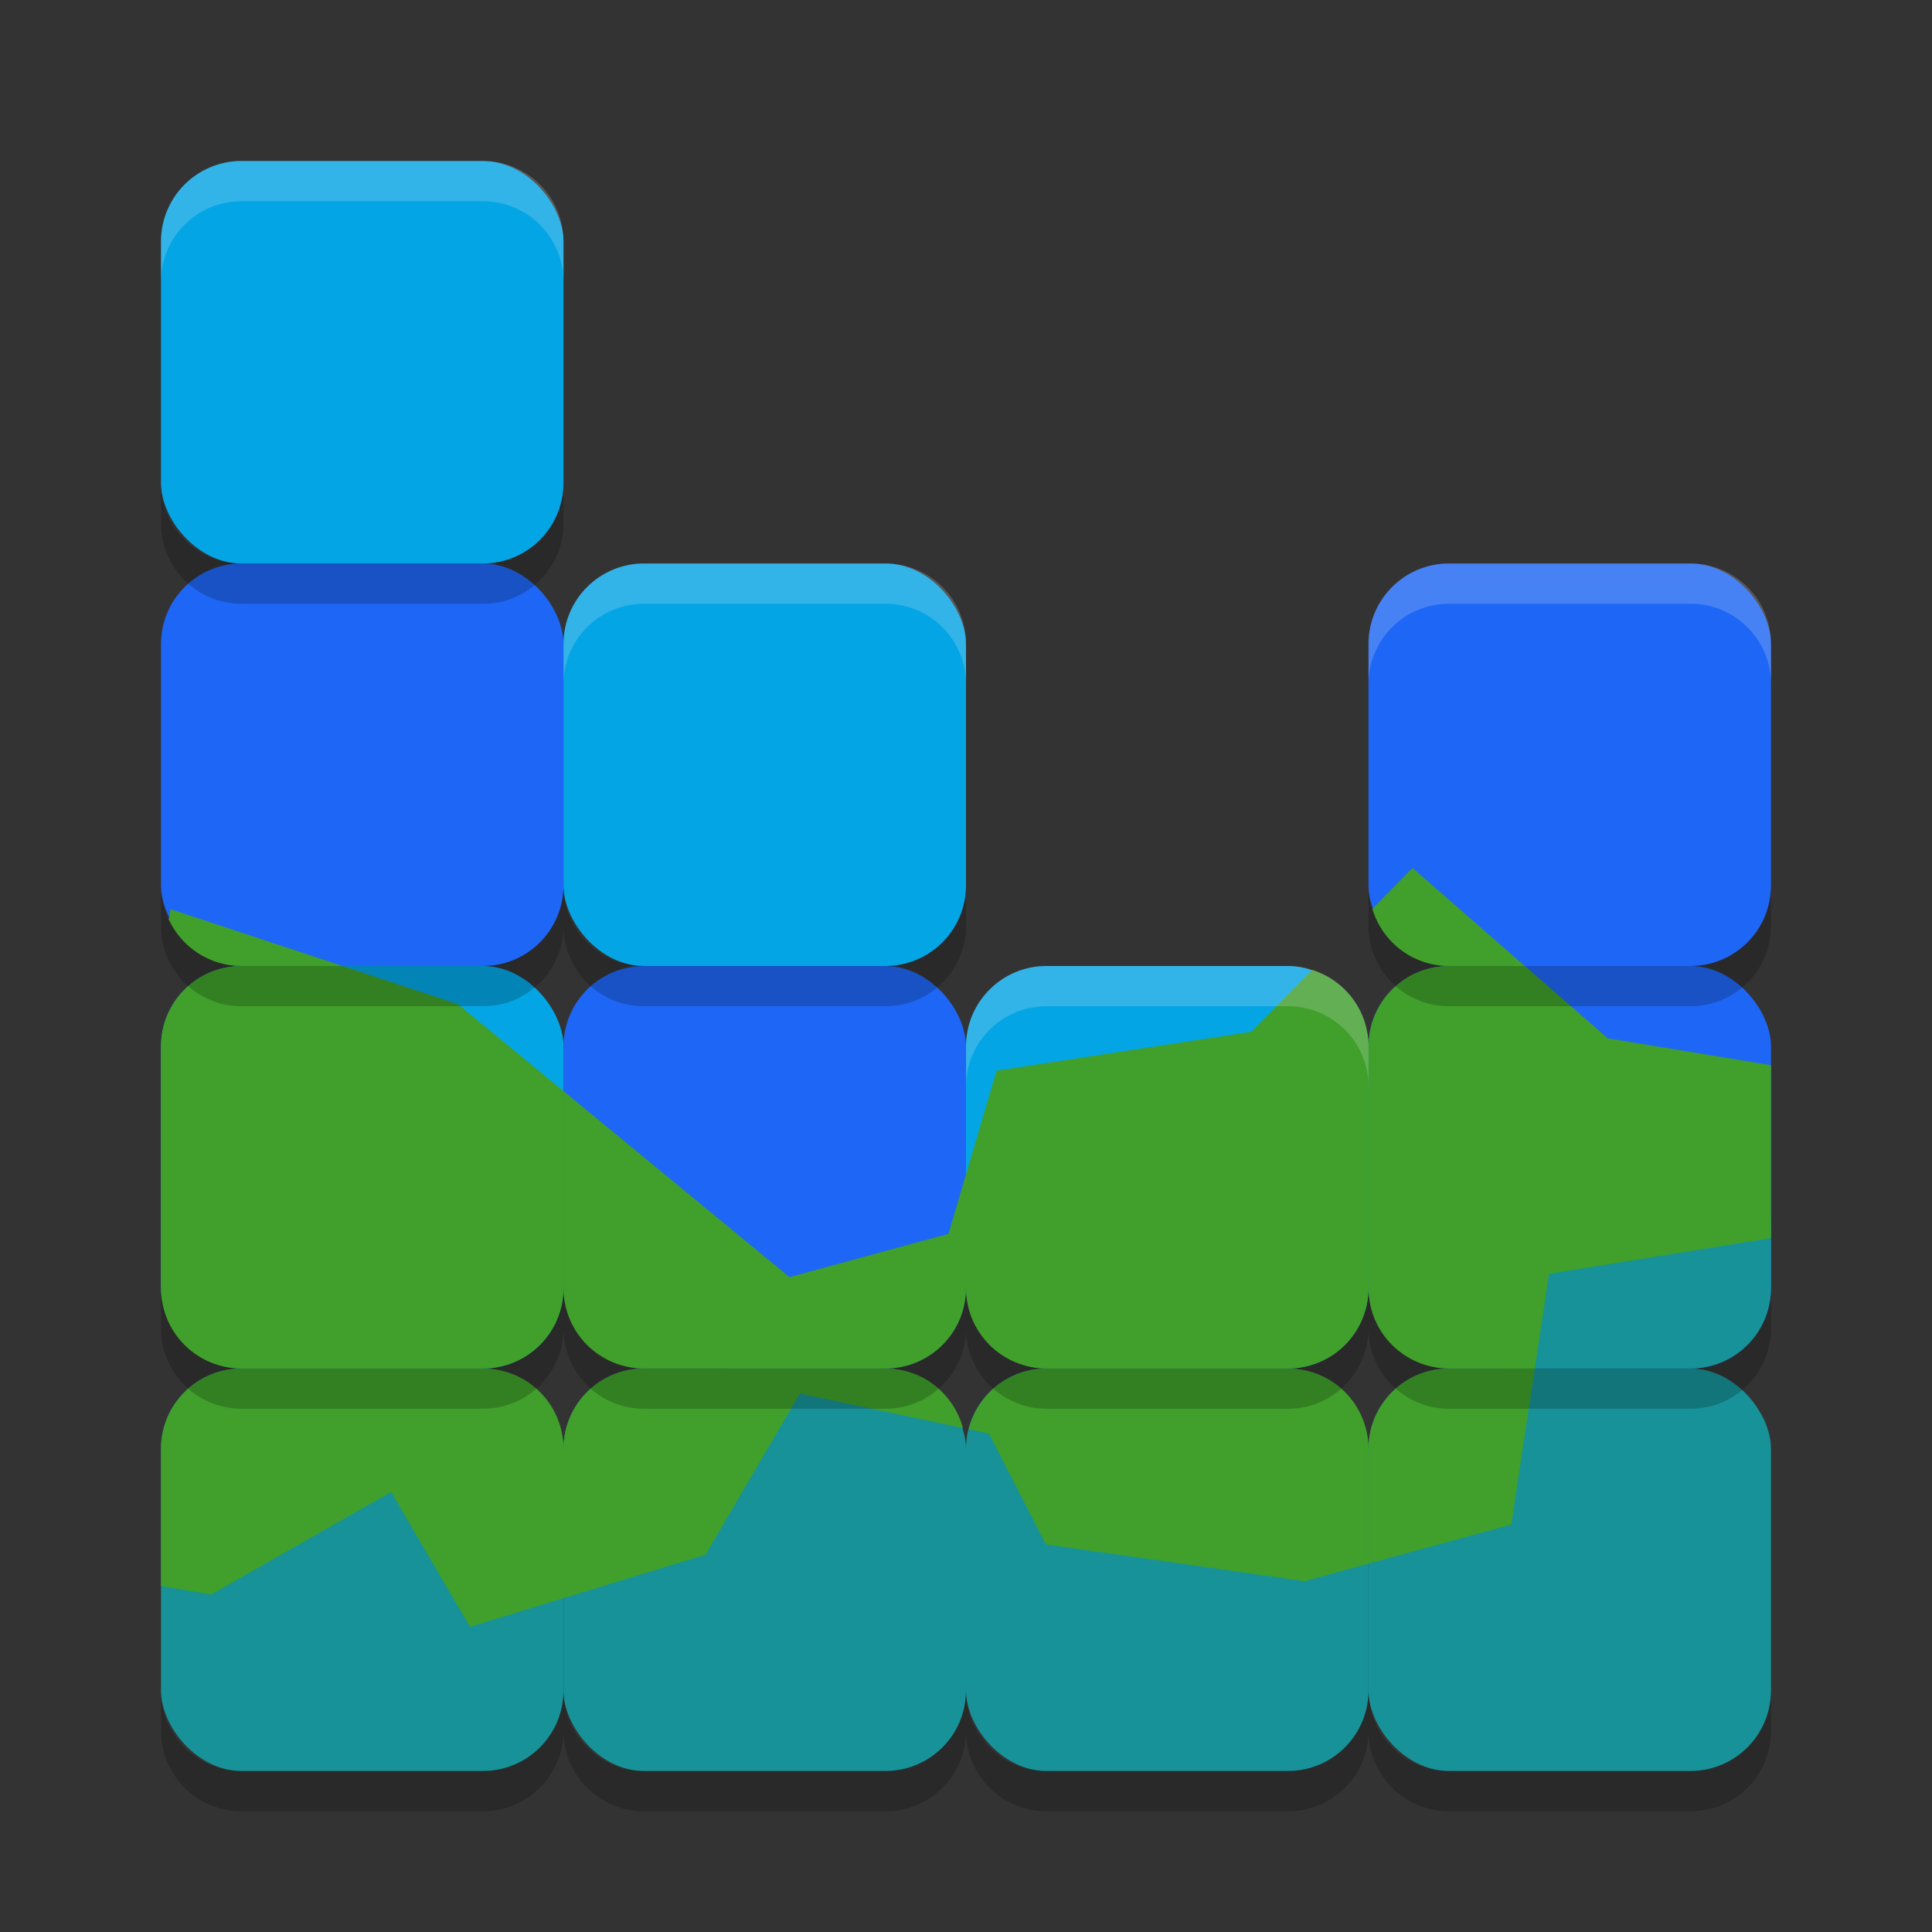 <svg xmlns="http://www.w3.org/2000/svg" width="24" height="24" version="1">
 <rect width="100%" height="100%" fill="#333333" stroke="none"/>
 <rect style="fill:#179299" width="5" height="5" x="2" y="17" rx="1" ry="1"/>
 <rect style="fill:#179299" width="5" height="5" x="7" y="17" rx="1" ry="1"/>
 <rect style="fill:#179299" width="5" height="5" x="12" y="17" rx="1" ry="1"/>
 <rect style="fill:#179299" width="5" height="5" x="17" y="17" rx="1" ry="1"/>
 <rect style="fill:#04a5e5" width="5" height="5" x="2" y="12" rx="1" ry="1"/>
 <rect style="fill:#1e66f5" width="5" height="5" x="7" y="12" rx="1" ry="1"/>
 <rect style="fill:#04a5e5" width="5" height="5" x="12" y="12" rx="1" ry="1"/>
 <rect style="fill:#1e66f5" width="5" height="5" x="17" y="12" rx="1" ry="1"/>
 <rect style="fill:#1e66f5" width="5" height="5" x="2" y="7" rx="1" ry="1"/>
 <rect style="fill:#04a5e5" width="5" height="5" x="7" y="7" rx="1" ry="1"/>
 <rect style="fill:#1e66f5" width="5" height="5" x="17" y="7" rx="1" ry="1"/>
 <rect style="fill:#04a5e5" width="5" height="5" x="2" y="2" rx="1" ry="1"/>
 <path style="fill:#40a02b" d="m 3,12 c -0.554,0 -1,0.446 -1,1 v 3 c 0,0.554 0.446,1 1,1 h 3 c 0.554,0 1,-0.446 1,-1 V 13.554 L 5.688,12.474 4.255,12 Z"/>
 <path style="fill:#40a02b" d="M 7,13.554 V 16 c 0,0.554 0.446,1 1,1 h 3 c 0.554,0 1,-0.446 1,-1 v -1.411 l -0.218,0.738 -1.974,0.538 z"/>
 <path style="fill:#40a02b" d="M 16.299,12.05 15.544,12.817 12.38,13.3 12,14.589 V 16 c 0,0.554 0.446,1 1,1 h 3 c 0.554,0 1,-0.446 1,-1 v -3 c 0,-0.449 -0.295,-0.823 -0.701,-0.95 z"/>
 <path style="fill:#179299" d="M 22,15.156 V 16 c 0,0.554 -0.446,1 -1,1 h -2.349 l -0.084,-2.354 z"/>
 <path style="fill:#40a02b" d="m 18,12 c -0.554,0 -1,0.446 -1,1 v 3 c 0,0.554 0.446,1 1,1 h 1.066 L 19.243,15.823 22,15.38 V 13.232 L 19.974,12.899 18.942,12 Z"/>
 <path style="fill:#40a02b" d="m 17.547,10.782 -0.499,0.508 C 17.172,11.701 17.548,12 18,12 h 0.942 z"/>
 <path style="fill:#40a02b" d="m 2.118,11.294 c -0.005,0.043 -0.015,0.085 -0.022,0.127 C 2.254,11.762 2.597,12 3,12 h 1.255 z"/>
 <path style="fill:#40a02b" d="m 3,17 c -0.554,0 -1,0.446 -1,1 v 1.702 L 2.622,19.808 4.858,18.534 5.838,20.209 7,19.853 V 18 C 7,17.446 6.554,17 6,17 Z"/>
 <path style="fill:#40a02b" d="m 8,17 c -0.554,0 -1,0.446 -1,1 v 1.853 l 1.765,-0.541 1.172,-2.002 2.025,0.43 C 11.847,17.313 11.463,17 11,17 Z"/>
 <path style="fill:#40a02b" d="m 13,17 c -0.469,0 -0.857,0.321 -0.966,0.755 l 0.25,0.053 0.708,1.377 3.214,0.457 L 17,19.424 V 18 c 0,-0.554 -0.446,-1 -1,-1 z"/>
 <path style="fill:#40a02b" d="m 18,17 c -0.554,0 -1,0.446 -1,1 v 1.424 L 18.774,18.938 19.066,17 Z"/>
 <path style="opacity:0.2" d="m 2,6 v 0.5 c 0,0.554 0.446,1 1,1 h 3 c 0.554,0 1,-0.446 1,-1 V 6 C 7,6.554 6.554,7 6,7 H 3 C 2.446,7 2,6.554 2,6 Z m 0,5 v 0.5 c 0,0.554 0.446,1 1,1 h 3 c 0.554,0 1,-0.446 1,-1 0,0.554 0.446,1 1,1 h 3 c 0.554,0 1,-0.446 1,-1 V 11 c 0,0.554 -0.446,1 -1,1 H 8 C 7.446,12 7,11.554 7,11 7,11.554 6.554,12 6,12 H 3 C 2.446,12 2,11.554 2,11 Z m 15,0 v 0.5 c 0,0.554 0.446,1 1,1 h 3 c 0.554,0 1,-0.446 1,-1 V 11 c 0,0.554 -0.446,1 -1,1 h -3 c -0.554,0 -1,-0.446 -1,-1 z M 2,16 v 0.5 c 0,0.554 0.446,1 1,1 h 3 c 0.554,0 1,-0.446 1,-1 0,0.554 0.446,1 1,1 h 3 c 0.554,0 1,-0.446 1,-1 0,0.554 0.446,1 1,1 h 3 c 0.554,0 1,-0.446 1,-1 0,0.554 0.446,1 1,1 h 3 c 0.554,0 1,-0.446 1,-1 V 16 c 0,0.554 -0.446,1 -1,1 h -3 c -0.554,0 -1,-0.446 -1,-1 0,0.554 -0.446,1 -1,1 h -3 c -0.554,0 -1,-0.446 -1,-1 0,0.554 -0.446,1 -1,1 H 8 C 7.446,17 7,16.554 7,16 7,16.554 6.554,17 6,17 H 3 C 2.446,17 2,16.554 2,16 Z m 0,5 v 0.5 c 0,0.554 0.446,1 1,1 h 3 c 0.554,0 1,-0.446 1,-1 0,0.554 0.446,1 1,1 h 3 c 0.554,0 1,-0.446 1,-1 0,0.554 0.446,1 1,1 h 3 c 0.554,0 1,-0.446 1,-1 0,0.554 0.446,1 1,1 h 3 c 0.554,0 1,-0.446 1,-1 V 21 c 0,0.554 -0.446,1 -1,1 h -3 c -0.554,0 -1,-0.446 -1,-1 0,0.554 -0.446,1 -1,1 h -3 c -0.554,0 -1,-0.446 -1,-1 0,0.554 -0.446,1 -1,1 H 8 C 7.446,22 7,21.554 7,21 7,21.554 6.554,22 6,22 H 3 C 2.446,22 2,21.554 2,21 Z"/>
 <path style="opacity:0.2;fill:#eff1f5" d="M 3,2 C 2.446,2 2,2.446 2,3 v 0.5 c 0,-0.554 0.446,-1 1,-1 h 3 c 0.554,0 1,0.446 1,1 V 3 C 7,2.446 6.554,2 6,2 Z M 8,7 C 7.446,7 7,7.446 7,8 v 0.5 c 0,-0.554 0.446,-1 1,-1 h 3 c 0.554,0 1,0.446 1,1 V 8 C 12,7.446 11.554,7 11,7 Z m 10,0 c -0.554,0 -1,0.446 -1,1 v 0.5 c 0,-0.554 0.446,-1 1,-1 h 3 c 0.554,0 1,0.446 1,1 V 8 C 22,7.446 21.554,7 21,7 Z m -5,5 c -0.554,0 -1,0.446 -1,1 v 0.5 c 0,-0.554 0.446,-1 1,-1 h 3 c 0.554,0 1,0.446 1,1 V 13 c 0,-0.554 -0.446,-1 -1,-1 z"/>
</svg>

